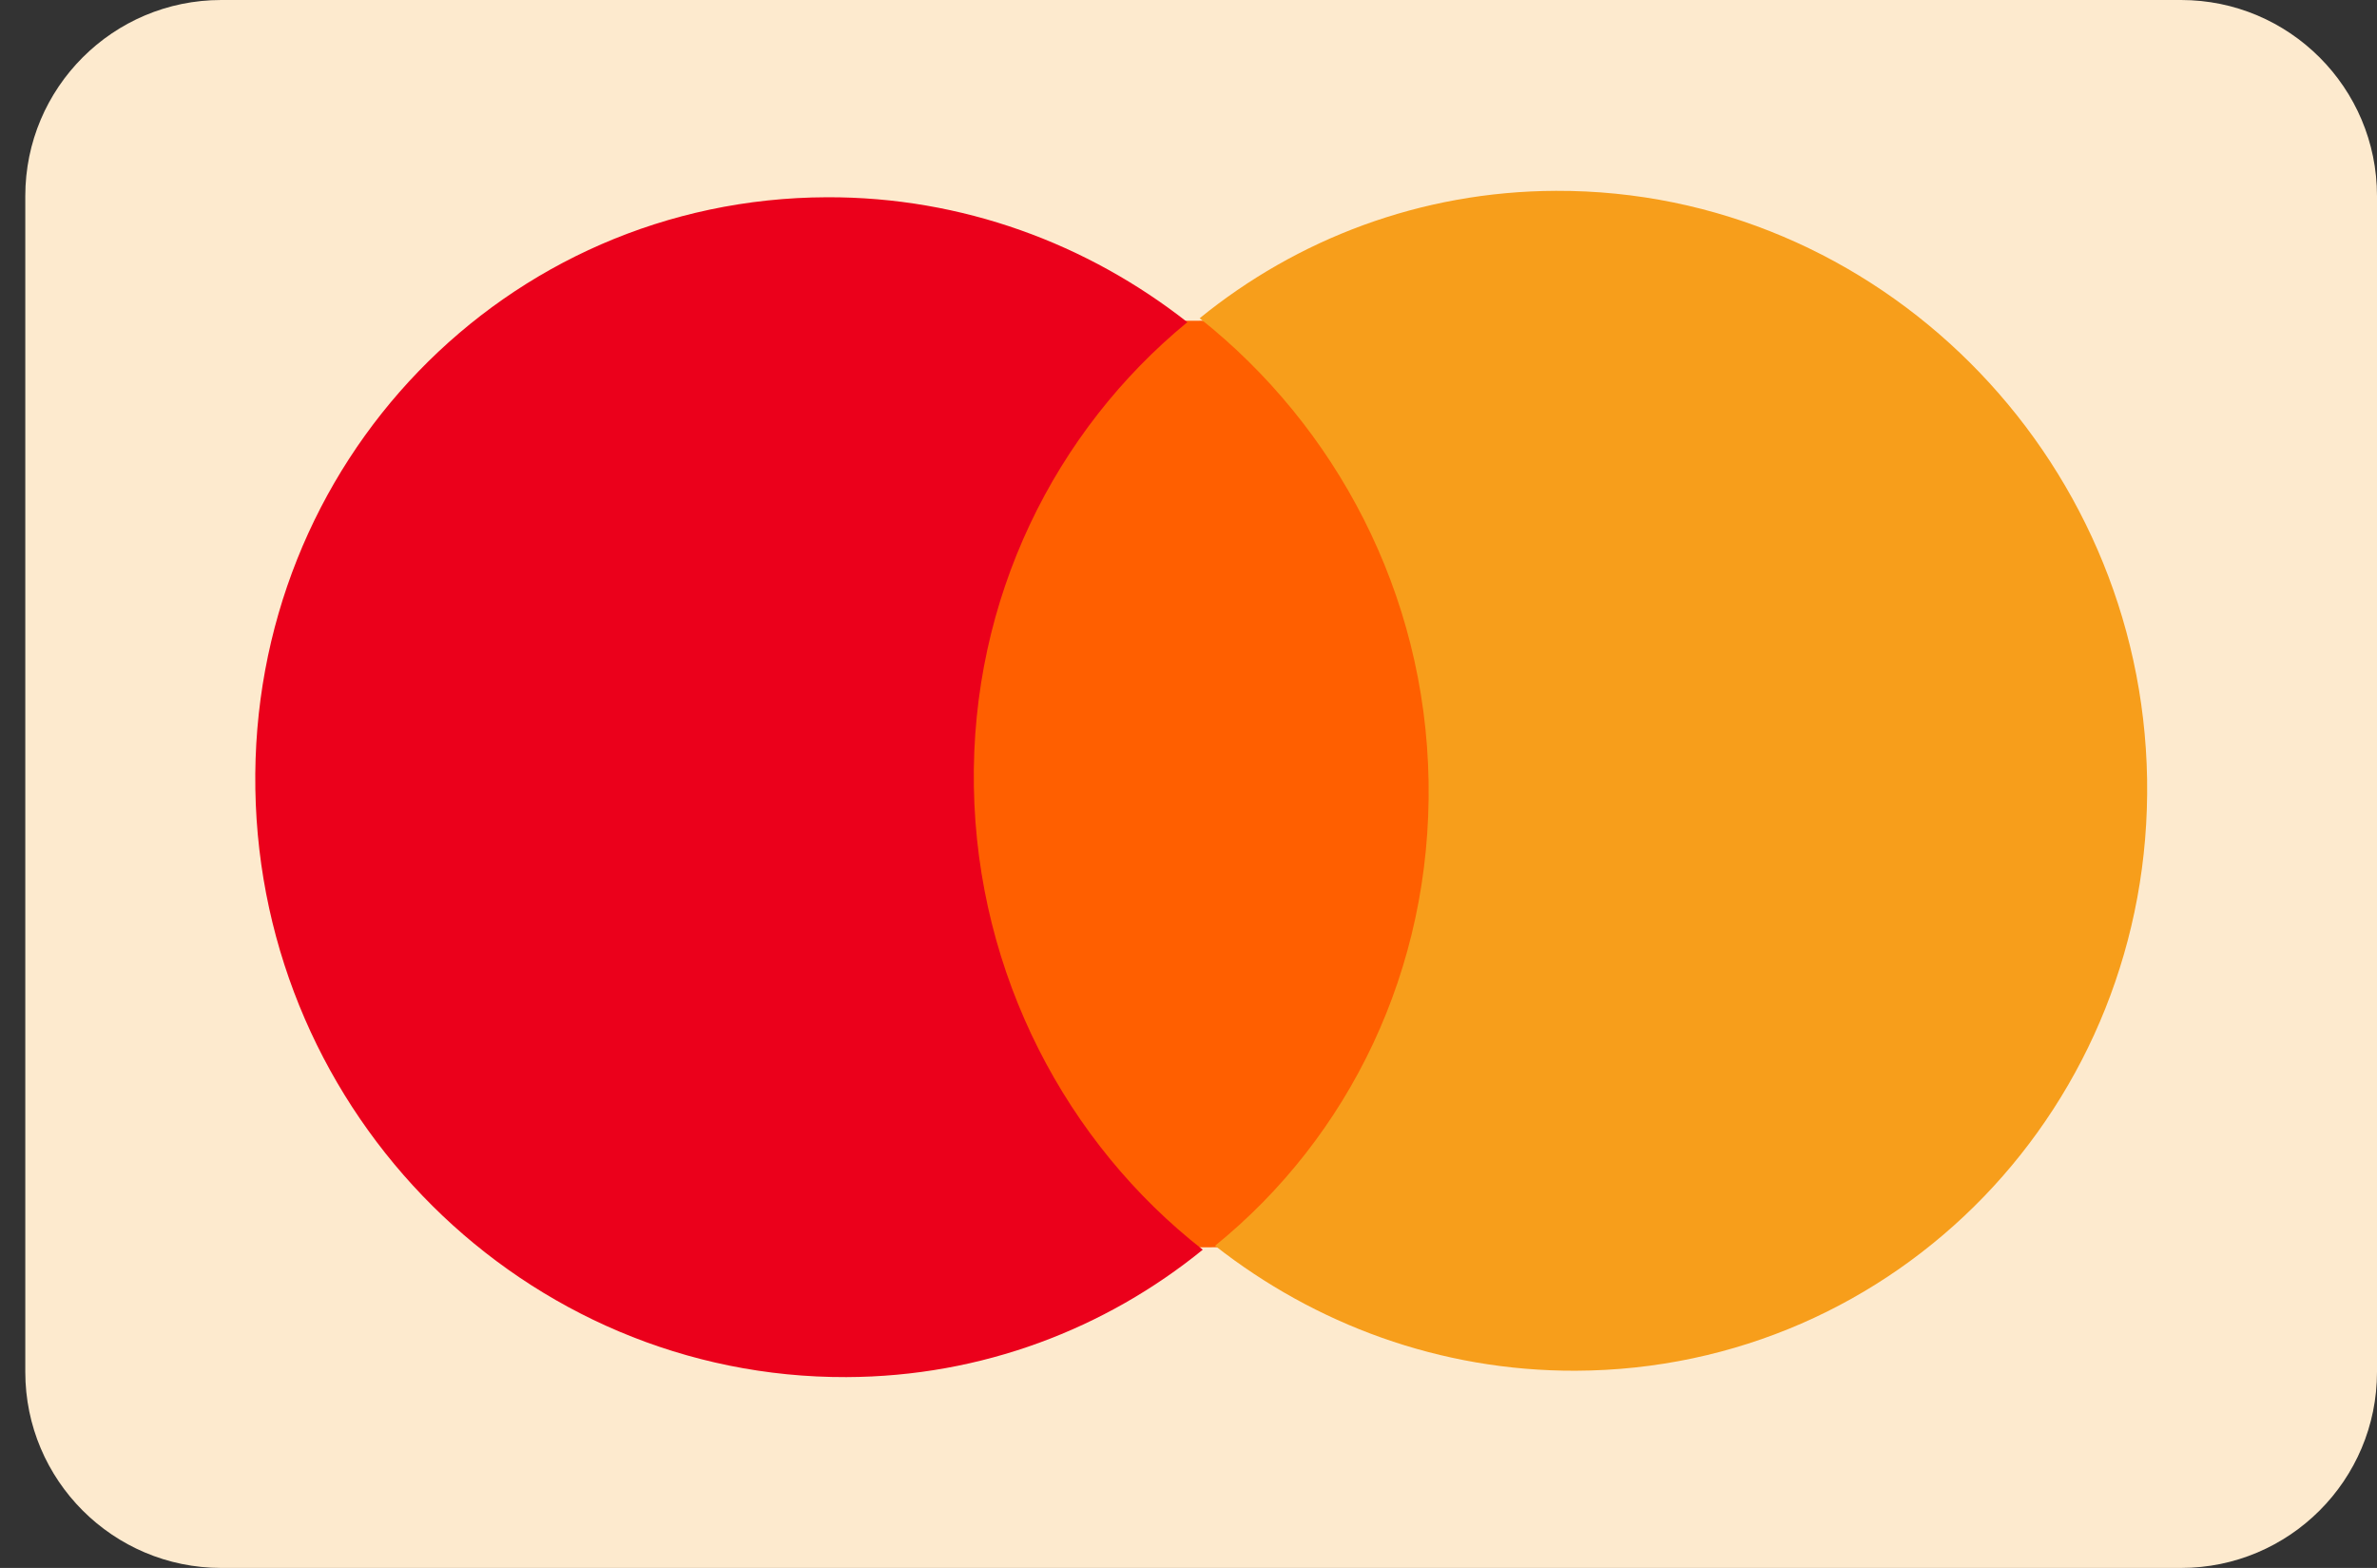 <svg width="47" height="31" viewBox="0 0 47 31" fill="none" xmlns="http://www.w3.org/2000/svg">
<rect x="0" y="0" width="47" height="31" fill="#333333" stroke="none"/>
<g clip-path="url(#clip0_1_2206)">
<path d="M0.5 3.875C0.5 1.735 2.235 0 4.375 0H43.125C45.265 0 47 1.735 47 3.875V27.125C47 29.265 45.265 31 43.125 31H4.375C2.235 31 0.5 29.265 0.5 27.125V3.875Z" fill="#FDEACE"/>
<path d="M28.603 6.324L18.597 6.358L18.9 24.677L28.907 24.642L28.603 6.324Z" fill="#FF5F00"/>
<path d="M19.256 15.554C19.194 11.828 20.863 8.518 23.477 6.37C21.504 4.822 19.03 3.89 16.348 3.9C9.995 3.921 4.942 9.155 5.049 15.603C5.156 22.05 10.383 27.249 16.736 27.227C19.418 27.218 21.86 26.27 23.782 24.708C21.097 22.611 19.318 19.28 19.256 15.554Z" fill="#EB001B"/>
<path d="M42.454 15.398C42.561 21.845 37.508 27.079 31.154 27.101C28.473 27.11 25.999 26.179 24.025 24.63C26.672 22.483 28.309 19.172 28.247 15.446C28.185 11.72 26.406 8.421 23.721 6.292C25.642 4.73 28.085 3.782 30.767 3.773C37.12 3.751 42.347 8.982 42.454 15.398Z" fill="#F79E1B"/>
</g>
<defs>
<clipPath id="clip0_1_2206">
<rect width="46.5" height="31" fill="white" transform="translate(0.5)"/>
</clipPath>
</defs>
</svg>

